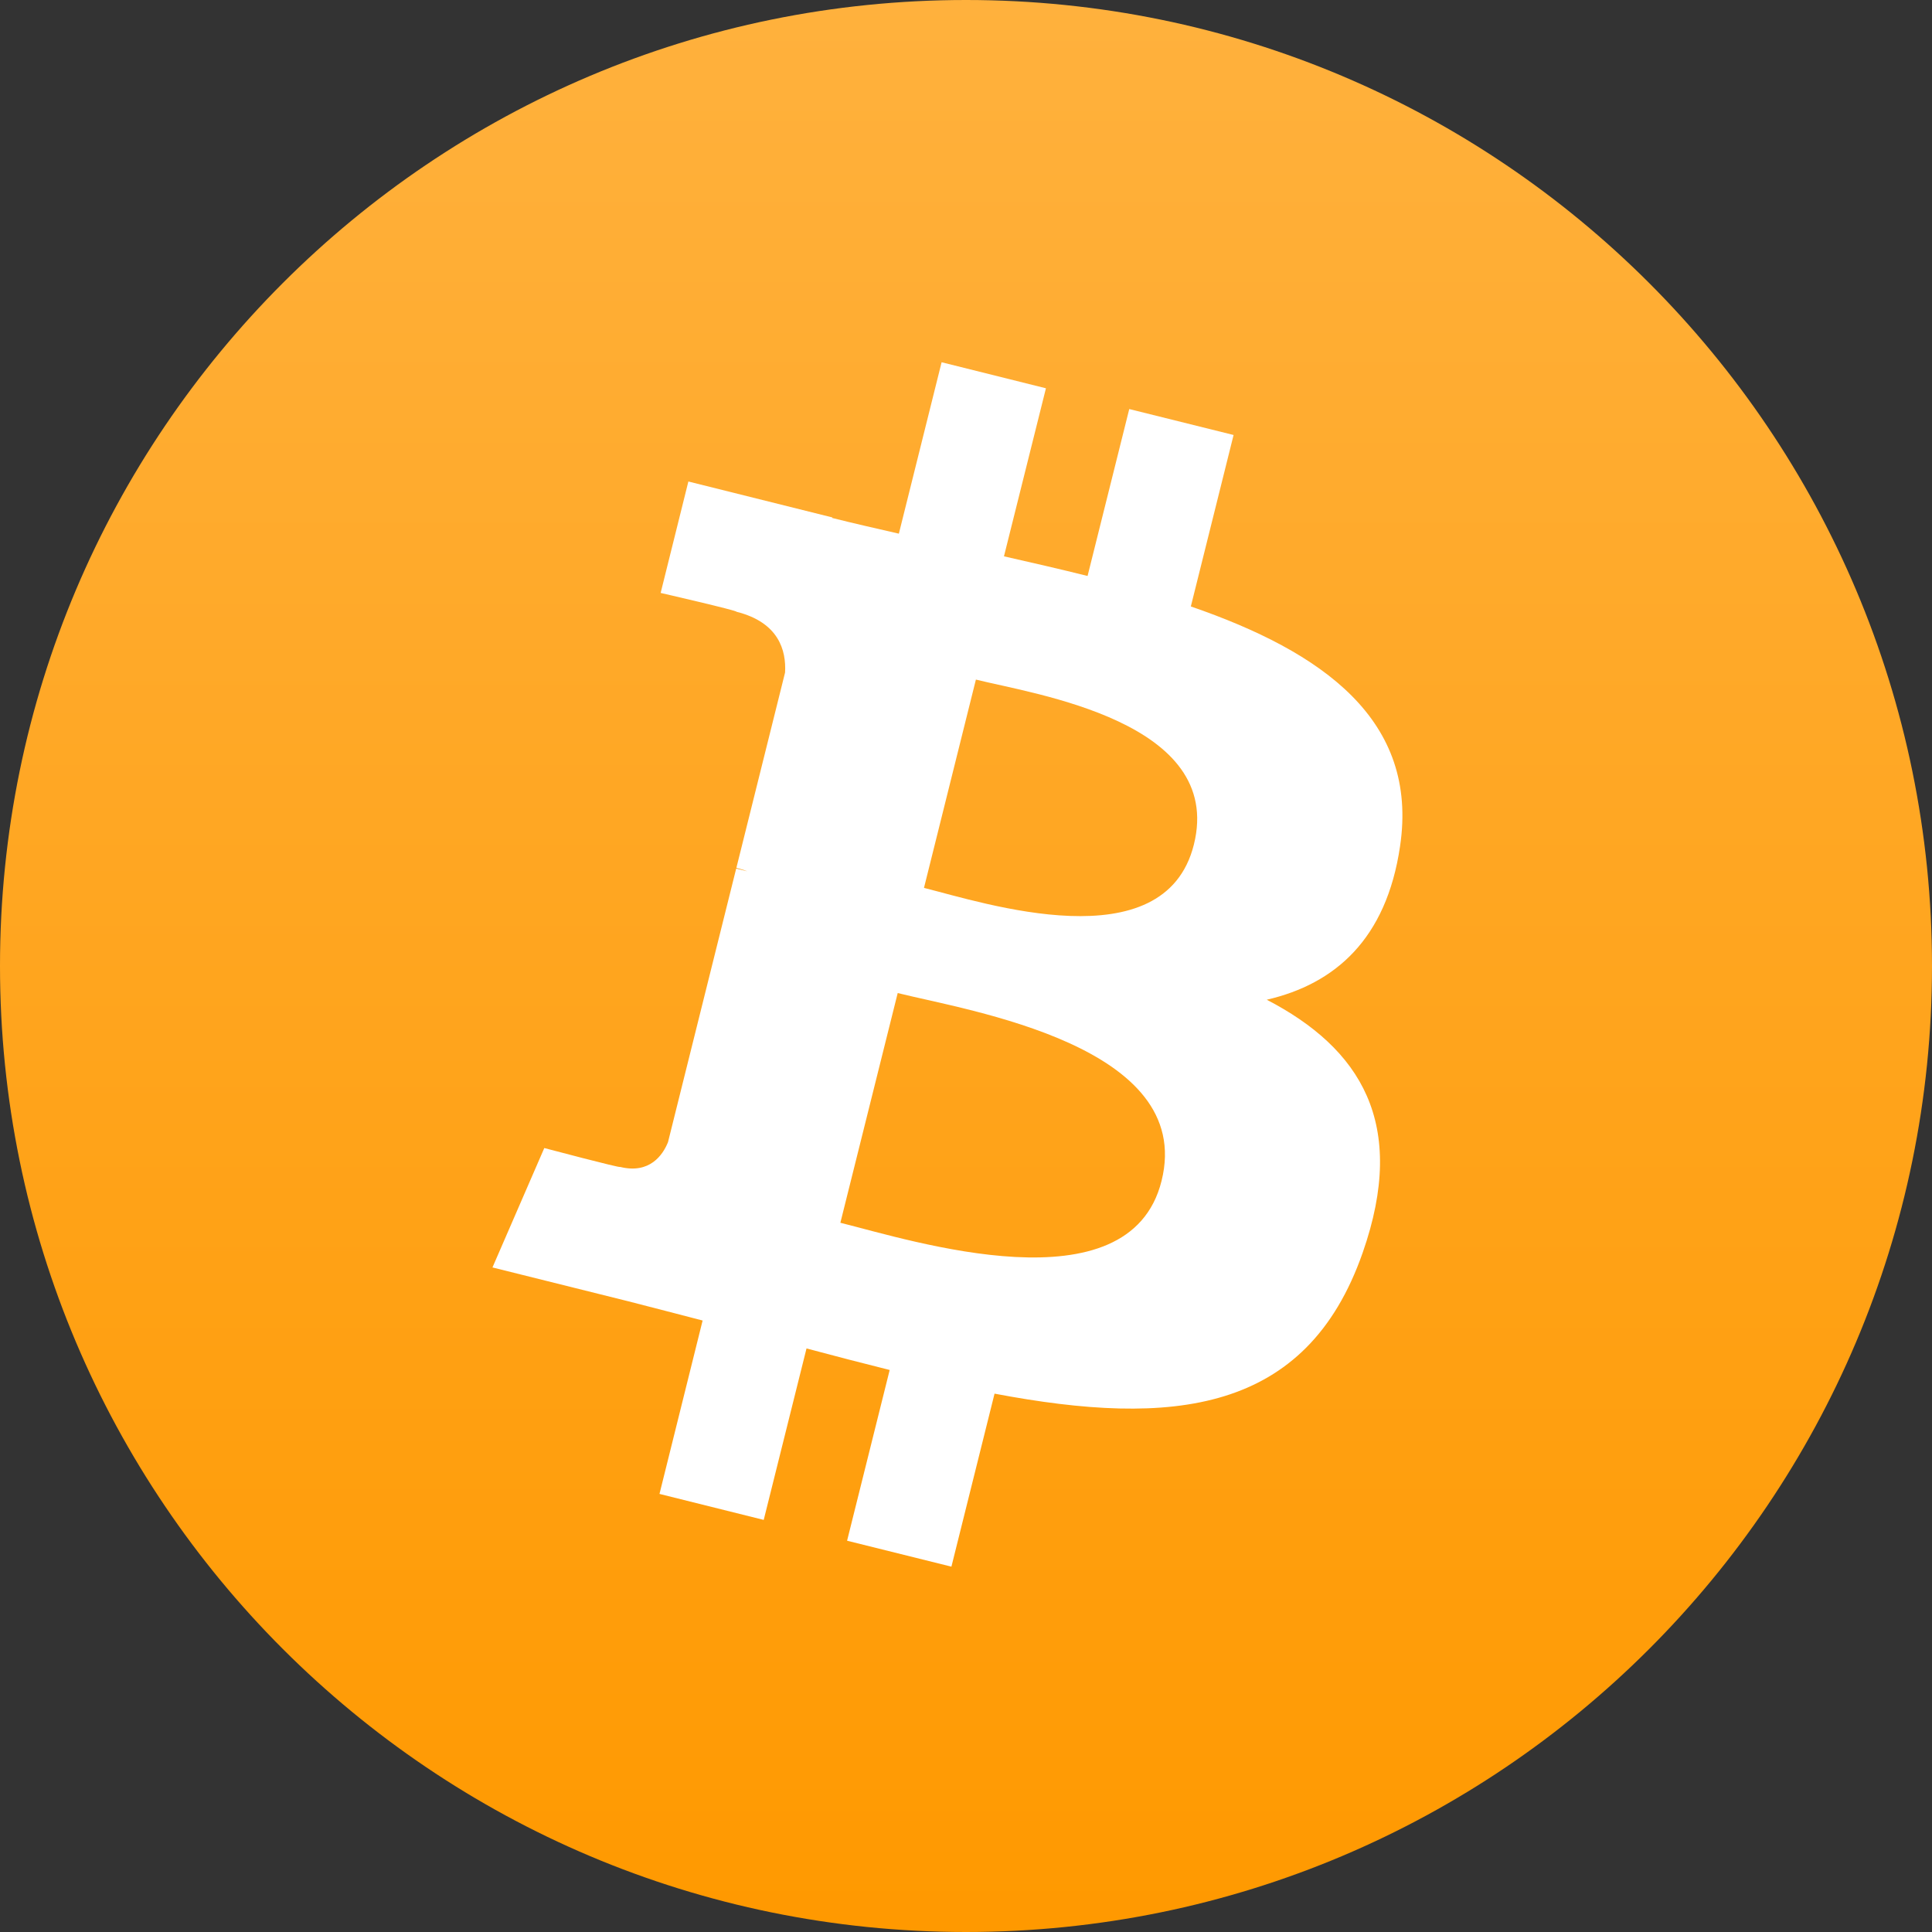 <svg width="40" height="40" viewBox="0 0 40 40" fill="none" xmlns="http://www.w3.org/2000/svg">
<rect x="0" y="0" width="40" height="40" fill="#333333" stroke="none"/>
<g clip-path="url(#clip0_1_3088)">
<path d="M20 40C31.046 40 40 31.046 40 20C40 8.954 31.046 0 20 0C8.954 0 0 8.954 0 20C0 31.046 8.954 40 20 40Z" fill="url(#paint0_linear_1_3088)"/>
<path d="M28.986 17.525C29.379 14.905 27.383 13.496 24.655 12.556L25.54 9.006L23.38 8.469L22.517 11.925C21.95 11.783 21.367 11.65 20.786 11.518L21.655 8.039L19.495 7.5L18.61 11.049C18.14 10.941 17.677 10.836 17.23 10.724L17.233 10.713L14.252 9.969L13.678 12.276C13.678 12.276 15.281 12.644 15.248 12.666C16.122 12.885 16.28 13.464 16.254 13.924L15.246 17.968C15.306 17.983 15.384 18.005 15.471 18.039L15.242 17.983L13.83 23.648C13.723 23.913 13.451 24.311 12.839 24.16C12.861 24.191 11.269 23.769 11.269 23.769L10.196 26.241L13.009 26.942C13.531 27.074 14.044 27.211 14.547 27.34L13.654 30.93L15.812 31.468L16.698 27.918C17.288 28.076 17.86 28.224 18.42 28.364L17.538 31.899L19.698 32.436L20.591 28.854C24.276 29.551 27.046 29.27 28.212 25.938C29.152 23.255 28.166 21.706 26.227 20.698C27.64 20.372 28.703 19.444 28.986 17.525ZM24.049 24.448C23.383 27.131 18.864 25.68 17.399 25.316L18.586 20.56C20.051 20.926 24.747 21.65 24.049 24.448ZM24.718 17.486C24.109 19.927 20.349 18.686 19.13 18.383L20.205 14.07C21.424 14.374 25.352 14.94 24.718 17.486Z" fill="white"/>
</g>
<defs>
<linearGradient id="paint0_linear_1_3088" x1="20" y1="0" x2="20" y2="40" gradientUnits="userSpaceOnUse">
<stop stop-color="#FFB13D"/>
<stop offset="1" stop-color="#FF9900"/>
</linearGradient>
<clipPath id="clip0_1_3088">
<rect width="40" height="40" fill="white"/>
</clipPath>
</defs>
</svg>
